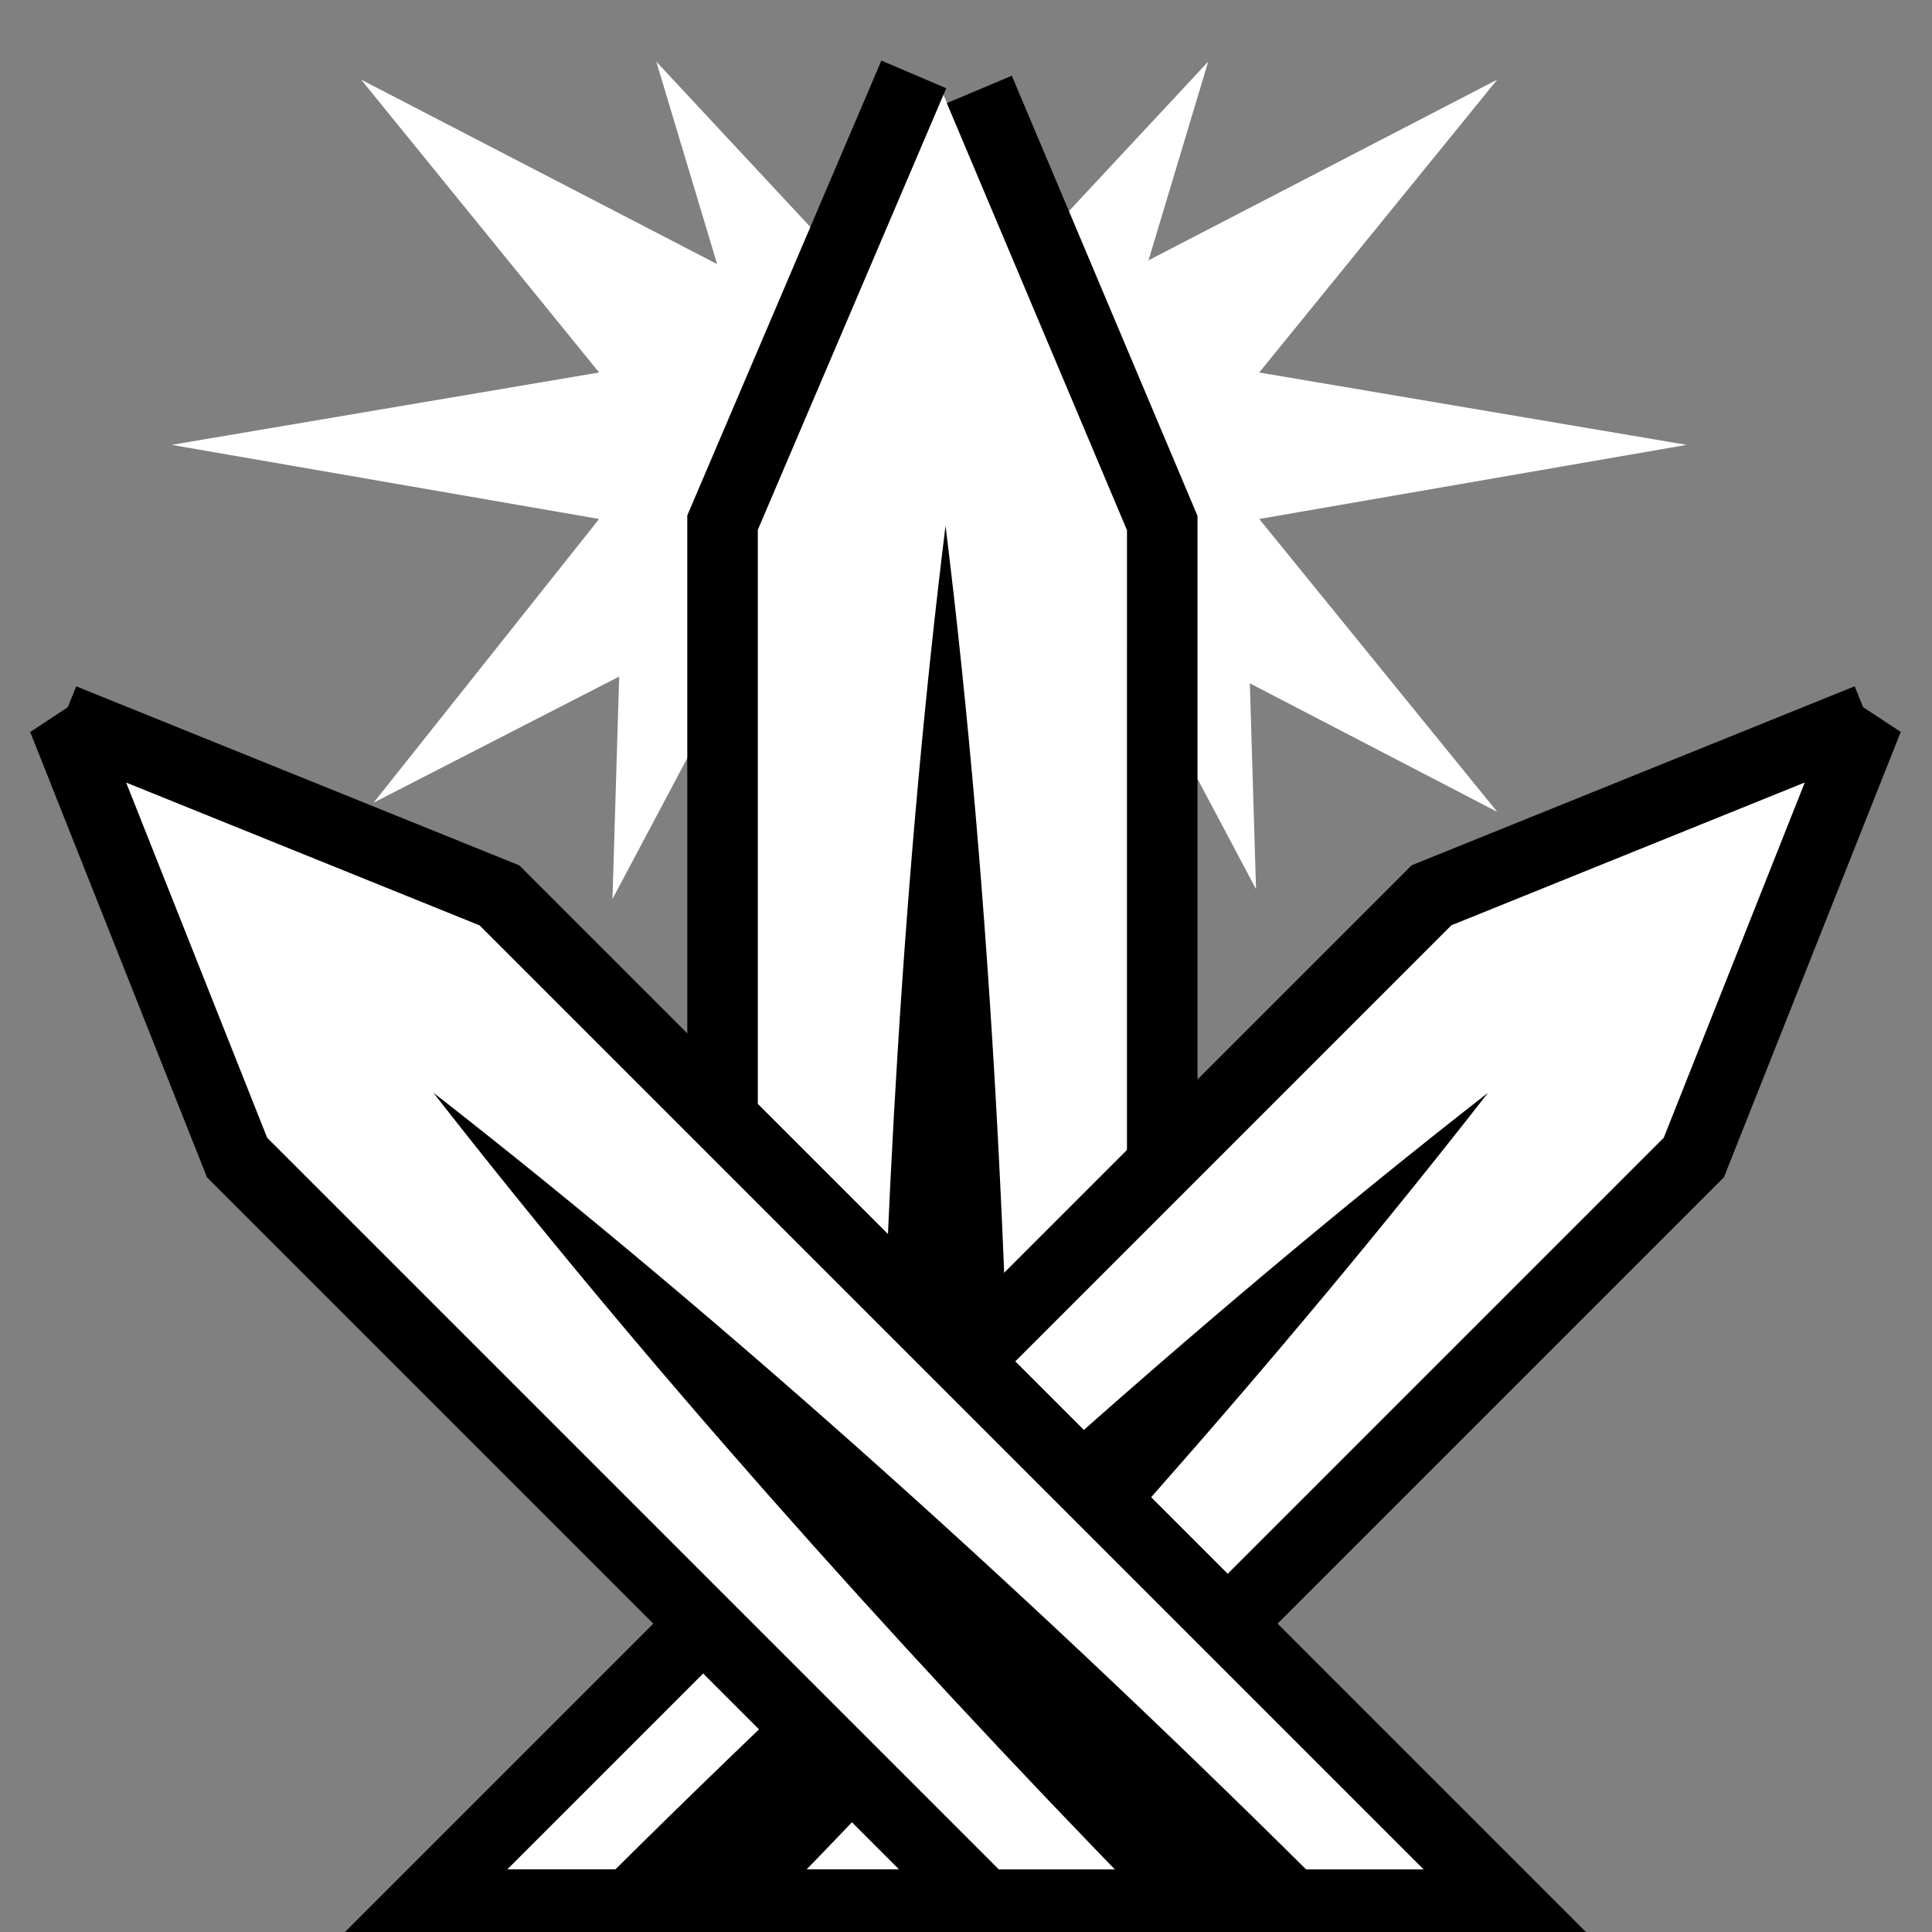<svg viewBox="0 0 512 512" xmlns="http://www.w3.org/2000/svg">

<rect x="0" y="0" width="512" height="512" fill="#808080" stroke="none"/>

<g transform="matrix(18.689,0,0,18.689,-13164.891,-23820.157)">
<path d="m 719.15 1282.69 6.5 3.377 -3.375 -4.153 6.062 -1.051 -6.062 -1.026 3.375 -4.153 -6.469 3.352 -0.031 3.652 z" fill="#fff"/>
<path d="m 726.398 1289.19 -12.446 12.446" fill="none" stroke="#000"/>
<path d="m 709.608 1289.19 12.446 12.446" fill="none" stroke="#000"/>
<path d="m 720.405 1301.66 -0 -19.691 -2.631 -6.125 -2.632 6.125 -9e-05 19.691 5.263 -0 z" fill="#fff"/>
<path d="m 720.235 1279.81 1.317 -4.382 -3.115 3.344 1.798 1.038 z" fill="#fff"/>
<path d="m 722.092 1282.59 0.138 4.573 -2.143 -4.036 2.006 -0.537 z" fill="#fff"/>
<path d="m 720.9 1301.66 v -19.688 l -2.594 -6.149" fill="none" stroke="#000"/>
<path d="m 715.042 1279.81 -1.317 -4.382 3.115 3.344 -1.798 1.038 z" fill="#fff"/>
<path d="m 716.04 1282.69 -6.322 3.246 3.197 -4.022 -6.062 -1.051 6.062 -1.026 -3.375 -4.153 6.469 3.352 0.031 3.652 z" fill="#fff"/>
<path d="m 713.242 1282.73 -0.138 4.573 2.143 -4.036 -2.006 -0.537 z" fill="#fff"/>
<path d="m 717.377 1275.61 -2.712 6.356 v 19.688" fill="none" stroke="#000"/>
<path d="m 730.906 1284.75 -6.188 2.5 -14.312 14.312 h 7.438 l 10.594 -10.594 2.469 -6.219 z" fill="#fff" stroke="#000"/>
<path d="m 725.52 1290.05 c -4.142 3.229 -8.611 7.253 -12.818 11.454 h 2.727 c 3.709 -3.802 7.189 -7.733 10.091 -11.454 z"/>
<path d="m 717.827 1282.01 c 0.645 5.212 0.96 11.217 0.964 17.163 l -1.928 -1.928 c 0.066 -5.312 0.385 -10.552 0.964 -15.235 z"/>
<path d="m 705.312 1284.75 2.469 6.219 10.594 10.594 h 7.438 l -14.312 -14.312 -6.188 -2.5 z" fill="#fff" stroke="#000"/>
<path d="m 710.565 1290.05 c 4.142 3.229 8.611 7.253 12.818 11.454 h -2.727 c -3.709 -3.802 -7.189 -7.733 -10.091 -11.454 z"/>
</g>
</svg>
